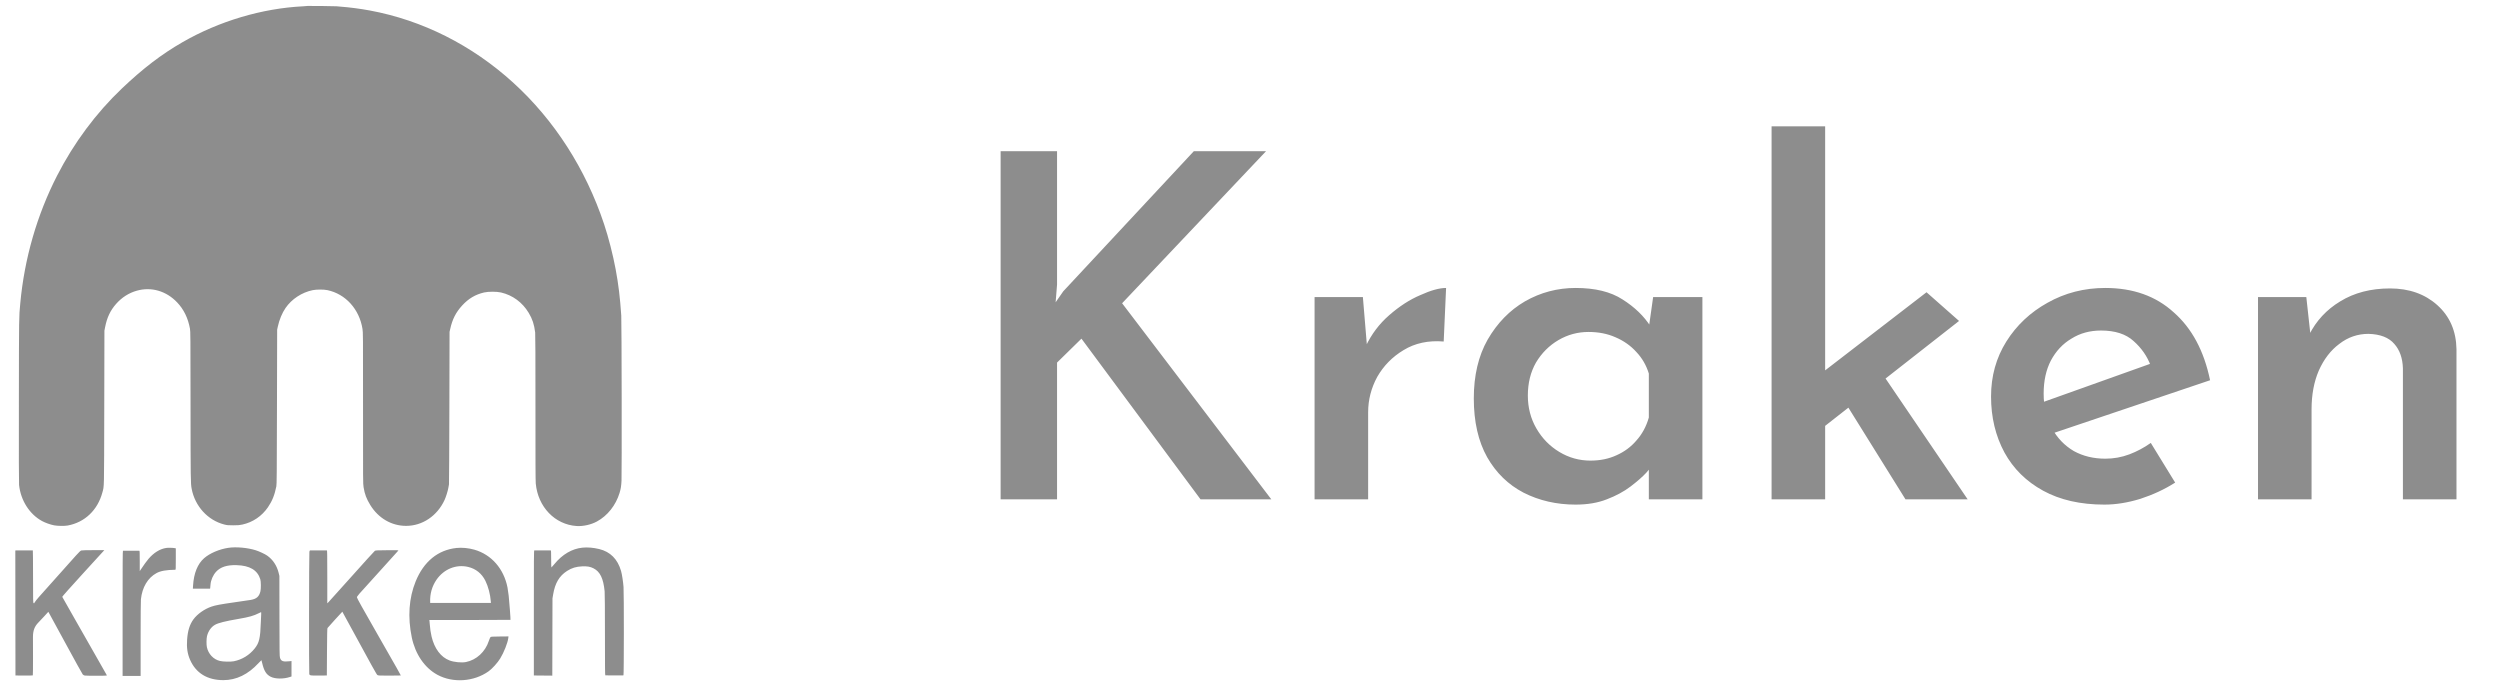 <svg width="152" height="42" viewBox="0 0 152 42" fill="none" xmlns="http://www.w3.org/2000/svg">
<path d="M64.269 17.304L64.182 18.38L64.647 17.711L72.586 9.192H76.976L68.224 18.438L77.296 30.36H72.993L65.752 20.59L64.269 22.044V30.36H60.838V9.192H64.269V17.304ZM82.863 18.06L83.154 21.549L83.037 21.055C83.386 20.318 83.861 19.688 84.462 19.165C85.083 18.622 85.713 18.215 86.352 17.944C86.992 17.653 87.515 17.508 87.922 17.508L87.777 20.764C86.847 20.687 86.032 20.861 85.335 21.288C84.656 21.695 84.123 22.238 83.735 22.916C83.367 23.594 83.183 24.312 83.183 25.068V30.36H79.926V18.06H82.863ZM95.8 30.68C94.637 30.68 93.581 30.437 92.631 29.953C91.701 29.468 90.964 28.751 90.421 27.801C89.878 26.832 89.607 25.64 89.607 24.224C89.607 22.829 89.888 21.637 90.45 20.648C91.032 19.64 91.788 18.864 92.718 18.322C93.668 17.779 94.695 17.508 95.8 17.508C96.983 17.508 97.933 17.74 98.65 18.206C99.387 18.671 99.958 19.223 100.365 19.863L100.191 20.328L100.511 18.06H103.506V30.36H100.249V27.365L100.569 28.15C100.491 28.266 100.336 28.46 100.104 28.731C99.871 28.983 99.551 29.265 99.144 29.575C98.737 29.885 98.252 30.146 97.69 30.36C97.148 30.573 96.518 30.68 95.8 30.68ZM96.702 28.005C97.283 28.005 97.807 27.898 98.272 27.685C98.757 27.471 99.164 27.171 99.493 26.783C99.842 26.395 100.094 25.93 100.249 25.387V22.712C100.094 22.208 99.842 21.772 99.493 21.404C99.144 21.016 98.718 20.716 98.214 20.503C97.729 20.289 97.186 20.183 96.585 20.183C95.926 20.183 95.316 20.348 94.754 20.677C94.191 21.007 93.736 21.462 93.387 22.044C93.057 22.625 92.893 23.294 92.893 24.05C92.893 24.787 93.067 25.455 93.416 26.056C93.765 26.657 94.23 27.132 94.812 27.481C95.393 27.83 96.023 28.005 96.702 28.005ZM107.712 30.36V7.679H110.969V30.36H107.712ZM114.022 22.102L119.634 30.36H115.854L111.87 23.963L114.022 22.102ZM109.98 26.667L109.66 23.527L117.133 17.769L119.11 19.514L109.98 26.667ZM127.947 30.68C126.493 30.68 125.253 30.398 124.225 29.836C123.198 29.274 122.413 28.499 121.87 27.51C121.327 26.502 121.056 25.368 121.056 24.108C121.056 22.867 121.366 21.753 121.986 20.764C122.607 19.776 123.44 18.991 124.487 18.409C125.553 17.808 126.726 17.508 128.005 17.508C129.692 17.508 131.078 18.002 132.163 18.991C133.268 19.96 134.005 21.336 134.373 23.119L124.458 26.463L123.702 24.631L131.436 21.869L130.768 22.247C130.554 21.666 130.205 21.162 129.721 20.735C129.256 20.309 128.596 20.096 127.744 20.096C127.065 20.096 126.464 20.26 125.941 20.59C125.417 20.9 125.001 21.346 124.69 21.927C124.4 22.489 124.254 23.158 124.254 23.934C124.254 24.728 124.419 25.426 124.749 26.027C125.078 26.628 125.524 27.093 126.086 27.423C126.648 27.733 127.288 27.888 128.005 27.888C128.509 27.888 128.994 27.801 129.459 27.627C129.924 27.452 130.36 27.219 130.768 26.929L132.25 29.342C131.611 29.749 130.903 30.079 130.128 30.331C129.372 30.563 128.645 30.68 127.947 30.68ZM140.224 18.06L140.514 20.706L140.398 20.357C140.824 19.504 141.454 18.826 142.288 18.322C143.141 17.798 144.149 17.537 145.312 17.537C146.475 17.537 147.435 17.876 148.191 18.554C148.947 19.233 149.334 20.125 149.354 21.23V30.36H146.097V22.393C146.078 21.772 145.903 21.278 145.574 20.91C145.244 20.522 144.721 20.318 144.004 20.299C143.345 20.299 142.753 20.503 142.23 20.91C141.707 21.297 141.29 21.84 140.98 22.538C140.689 23.216 140.543 24.002 140.543 24.893V30.36H137.287V18.06H140.224Z" fill="#8D8D8D"/>
<path fill-rule="evenodd" clip-rule="evenodd" d="M18.696 0.362C18.691 0.367 18.574 0.376 18.434 0.383C15.941 0.505 13.321 1.284 11.095 2.566C9.817 3.301 8.699 4.156 7.41 5.381C5.841 6.873 4.493 8.686 3.473 10.676C2.249 13.064 1.482 15.724 1.232 18.45C1.152 19.316 1.155 19.093 1.148 24.34C1.143 27.726 1.147 29.363 1.159 29.482C1.26 30.426 1.791 31.262 2.557 31.68C2.75 31.786 3.067 31.898 3.291 31.941C3.504 31.981 3.922 31.987 4.113 31.952C5.155 31.761 5.938 31.015 6.226 29.938C6.337 29.521 6.328 29.915 6.339 24.782L6.349 20.102L6.39 19.893C6.504 19.309 6.706 18.879 7.055 18.482C7.406 18.083 7.834 17.81 8.323 17.673C9.205 17.426 10.113 17.691 10.774 18.39C11.176 18.814 11.433 19.342 11.549 19.979C11.58 20.152 11.582 20.363 11.585 24.676C11.589 29.233 11.591 29.382 11.653 29.717C11.852 30.775 12.631 31.631 13.63 31.888C13.808 31.934 13.86 31.939 14.18 31.939C14.48 31.938 14.564 31.931 14.737 31.893C15.371 31.754 15.915 31.386 16.29 30.843C16.547 30.47 16.7 30.088 16.802 29.567C16.826 29.439 16.831 28.906 16.84 24.734L16.851 20.044L16.889 19.866C16.982 19.439 17.151 19.03 17.361 18.726C17.738 18.18 18.352 17.777 19.015 17.641C19.243 17.594 19.688 17.594 19.907 17.64C21.012 17.875 21.849 18.799 22.039 19.997C22.074 20.213 22.074 20.309 22.072 24.811C22.07 29.34 22.071 29.407 22.106 29.625C22.174 30.045 22.279 30.325 22.515 30.709C23.007 31.508 23.807 31.973 24.689 31.973C25.682 31.974 26.581 31.369 27.029 30.4C27.112 30.22 27.224 29.863 27.258 29.671C27.273 29.587 27.291 29.488 27.298 29.451C27.305 29.415 27.316 27.313 27.322 24.782L27.333 20.179L27.372 20.006C27.502 19.413 27.716 18.992 28.1 18.573C28.486 18.153 28.896 17.909 29.432 17.782C29.691 17.721 30.202 17.722 30.464 17.783C31.172 17.949 31.761 18.383 32.146 19.023C32.371 19.397 32.478 19.722 32.539 20.218C32.552 20.323 32.557 21.751 32.556 24.772C32.554 27.963 32.559 29.234 32.574 29.394C32.705 30.819 33.737 31.895 35.057 31.982C35.456 32.008 35.936 31.901 36.294 31.706C36.937 31.357 37.44 30.723 37.67 29.969C37.744 29.727 37.771 29.561 37.788 29.231C37.811 28.819 37.797 19.537 37.773 19.189C37.699 18.086 37.602 17.284 37.433 16.38C37.265 15.478 37.004 14.457 36.73 13.633C35.614 10.273 33.702 7.298 31.197 5.02C28.691 2.742 25.675 1.226 22.471 0.635C21.909 0.531 21.237 0.443 20.694 0.403C20.602 0.396 20.498 0.387 20.464 0.382C20.381 0.372 18.706 0.353 18.696 0.362ZM13.888 33.307C13.34 33.388 12.754 33.637 12.412 33.937C12.013 34.285 11.783 34.856 11.738 35.605L11.726 35.793H12.25H12.773L12.782 35.731C12.787 35.697 12.794 35.612 12.799 35.543C12.819 35.273 12.952 34.966 13.139 34.762C13.403 34.473 13.802 34.344 14.383 34.361C15.186 34.384 15.652 34.661 15.826 35.217C15.868 35.349 15.873 35.783 15.835 35.947C15.761 36.268 15.598 36.414 15.249 36.474C15.157 36.49 14.712 36.556 14.259 36.62C13.397 36.743 13.104 36.798 12.86 36.881C12.429 37.029 11.999 37.332 11.763 37.654C11.533 37.969 11.416 38.34 11.376 38.889C11.34 39.372 11.395 39.746 11.556 40.115C11.911 40.926 12.607 41.352 13.579 41.352C14.371 41.352 15.081 41.008 15.723 40.312C15.814 40.214 15.891 40.136 15.895 40.139C15.898 40.143 15.917 40.215 15.937 40.3C16.054 40.795 16.187 41.01 16.463 41.149C16.735 41.285 17.244 41.29 17.631 41.16L17.724 41.129V40.66V40.19L17.596 40.205C17.208 40.248 17.081 40.199 17.022 39.984C16.996 39.887 16.993 39.646 16.99 37.446L16.987 35.015L16.941 34.828C16.834 34.389 16.591 34.023 16.243 33.78C16.11 33.686 15.757 33.521 15.552 33.457C15.053 33.3 14.362 33.237 13.888 33.307ZM35.406 33.298C34.778 33.363 34.189 33.708 33.709 34.294C33.617 34.405 33.536 34.499 33.527 34.502C33.517 34.506 33.51 34.301 33.51 33.99C33.51 33.593 33.505 33.47 33.488 33.465C33.47 33.459 32.57 33.46 32.485 33.466C32.461 33.468 32.458 33.902 32.458 37.268L32.458 41.069L33.019 41.074L33.58 41.079L33.585 38.729L33.591 36.379L33.632 36.139C33.749 35.448 34.005 35.017 34.477 34.714C34.768 34.528 35.027 34.45 35.403 34.434C35.707 34.422 35.886 34.453 36.082 34.552C36.486 34.757 36.683 35.161 36.762 35.951C36.774 36.072 36.781 36.999 36.781 38.598C36.781 40.553 36.785 41.059 36.803 41.061C36.873 41.067 37.889 41.068 37.907 41.062C37.936 41.053 37.939 36.048 37.911 35.688C37.886 35.36 37.815 34.904 37.76 34.715C37.552 33.994 37.106 33.546 36.431 33.382C36.073 33.295 35.719 33.266 35.406 33.298ZM10.106 33.315C9.725 33.373 9.353 33.602 9.03 33.978C8.919 34.107 8.722 34.38 8.553 34.639L8.497 34.725V34.108C8.497 33.631 8.492 33.49 8.475 33.484C8.456 33.478 7.546 33.479 7.476 33.485C7.458 33.487 7.454 34.262 7.454 37.292V41.097H8.002H8.55L8.55 38.854C8.55 37.452 8.557 36.545 8.568 36.437C8.644 35.708 8.986 35.133 9.515 34.845C9.761 34.71 10.111 34.648 10.658 34.641C10.687 34.64 10.689 34.596 10.689 33.989V33.339L10.622 33.326C10.497 33.304 10.22 33.297 10.106 33.315ZM27.761 33.316C26.626 33.436 25.764 34.141 25.271 35.352C24.861 36.361 24.781 37.516 25.035 38.749C25.246 39.77 25.815 40.603 26.59 41.025C27.535 41.54 28.815 41.453 29.71 40.813C29.927 40.658 30.254 40.296 30.415 40.032C30.639 39.666 30.87 39.082 30.904 38.795L30.916 38.694L30.384 38.699C29.879 38.704 29.85 38.707 29.817 38.743C29.798 38.764 29.755 38.867 29.72 38.971C29.504 39.632 28.968 40.126 28.329 40.252C28.065 40.304 27.612 40.261 27.334 40.156C26.807 39.959 26.415 39.439 26.24 38.705C26.186 38.479 26.145 38.197 26.13 37.955C26.124 37.86 26.115 37.763 26.111 37.739L26.103 37.696H28.566C29.921 37.696 31.033 37.692 31.037 37.687C31.05 37.674 30.969 36.576 30.929 36.226C30.908 36.046 30.876 35.818 30.856 35.718C30.629 34.574 29.88 33.719 28.84 33.42C28.493 33.321 28.09 33.282 27.761 33.316ZM0.97 33.465L0.931 33.471L0.935 37.27L0.94 41.069L1.46 41.074C1.746 41.076 1.987 41.072 1.995 41.063C2.003 41.054 2.008 40.572 2.007 39.991C2.005 39.41 2.004 38.84 2.004 38.724C2.005 38.339 2.099 38.089 2.334 37.849C2.412 37.77 2.58 37.591 2.707 37.452L2.938 37.198L2.984 37.279C3.009 37.323 3.47 38.168 4.007 39.156C4.544 40.145 5.004 40.977 5.03 41.005C5.055 41.034 5.108 41.064 5.147 41.073C5.224 41.09 6.476 41.09 6.492 41.073C6.497 41.067 6.482 41.029 6.458 40.989C6.434 40.948 6.142 40.435 5.809 39.848C5.476 39.262 4.887 38.226 4.499 37.548C4.111 36.869 3.79 36.302 3.785 36.288C3.779 36.271 4.259 35.732 5.059 34.855L6.343 33.449L5.674 33.449C5.289 33.449 4.979 33.457 4.943 33.468C4.896 33.482 4.812 33.562 4.614 33.78C4.379 34.039 2.951 35.639 2.37 36.293C2.252 36.425 2.138 36.57 2.115 36.615C2.076 36.692 2.072 36.694 2.041 36.664C2.011 36.634 2.009 36.556 2.009 35.05C2.009 34.18 2.003 33.467 1.996 33.466C1.958 33.461 1.005 33.459 0.97 33.465ZM18.852 33.464C18.834 33.468 18.819 33.501 18.811 33.551C18.788 33.689 18.782 40.926 18.804 40.985C18.837 41.073 18.881 41.079 19.395 41.074L19.872 41.069L19.881 39.646C19.887 38.598 19.895 38.214 19.911 38.186C19.922 38.165 20.13 37.932 20.373 37.669L20.814 37.191L20.959 37.458C22.735 40.72 22.895 41.007 22.947 41.042C22.997 41.075 23.048 41.078 23.686 41.078C24.063 41.078 24.371 41.074 24.371 41.069C24.371 41.05 24.184 40.721 22.965 38.589C22.015 36.929 21.71 36.381 21.705 36.327C21.698 36.256 21.698 36.255 22.95 34.881C23.638 34.125 24.208 33.493 24.217 33.477C24.231 33.45 24.16 33.448 23.537 33.453C22.954 33.457 22.834 33.463 22.793 33.488C22.767 33.504 22.13 34.205 21.379 35.047C20.628 35.888 19.988 36.6 19.956 36.628L19.899 36.681V35.074C19.899 33.803 19.894 33.468 19.877 33.466C19.816 33.461 18.876 33.459 18.852 33.464ZM28.458 34.468C28.927 34.577 29.293 34.87 29.513 35.314C29.683 35.658 29.809 36.135 29.84 36.557L29.847 36.658H28.002H26.156L26.154 36.596C26.135 36.106 26.268 35.642 26.538 35.249C26.986 34.601 27.729 34.298 28.458 34.468ZM15.879 37.374C15.873 37.461 15.864 37.662 15.859 37.821C15.825 38.809 15.762 39.08 15.488 39.425C15.166 39.831 14.72 40.104 14.215 40.205C14.023 40.244 13.562 40.233 13.367 40.185C12.976 40.09 12.669 39.764 12.579 39.349C12.545 39.194 12.549 38.828 12.586 38.676C12.659 38.376 12.836 38.123 13.067 37.99C13.268 37.874 13.702 37.765 14.504 37.629C15.138 37.521 15.432 37.438 15.736 37.282C15.804 37.247 15.866 37.218 15.874 37.217C15.882 37.216 15.884 37.287 15.879 37.374Z" fill="#8D8D8D"/>
</svg>
